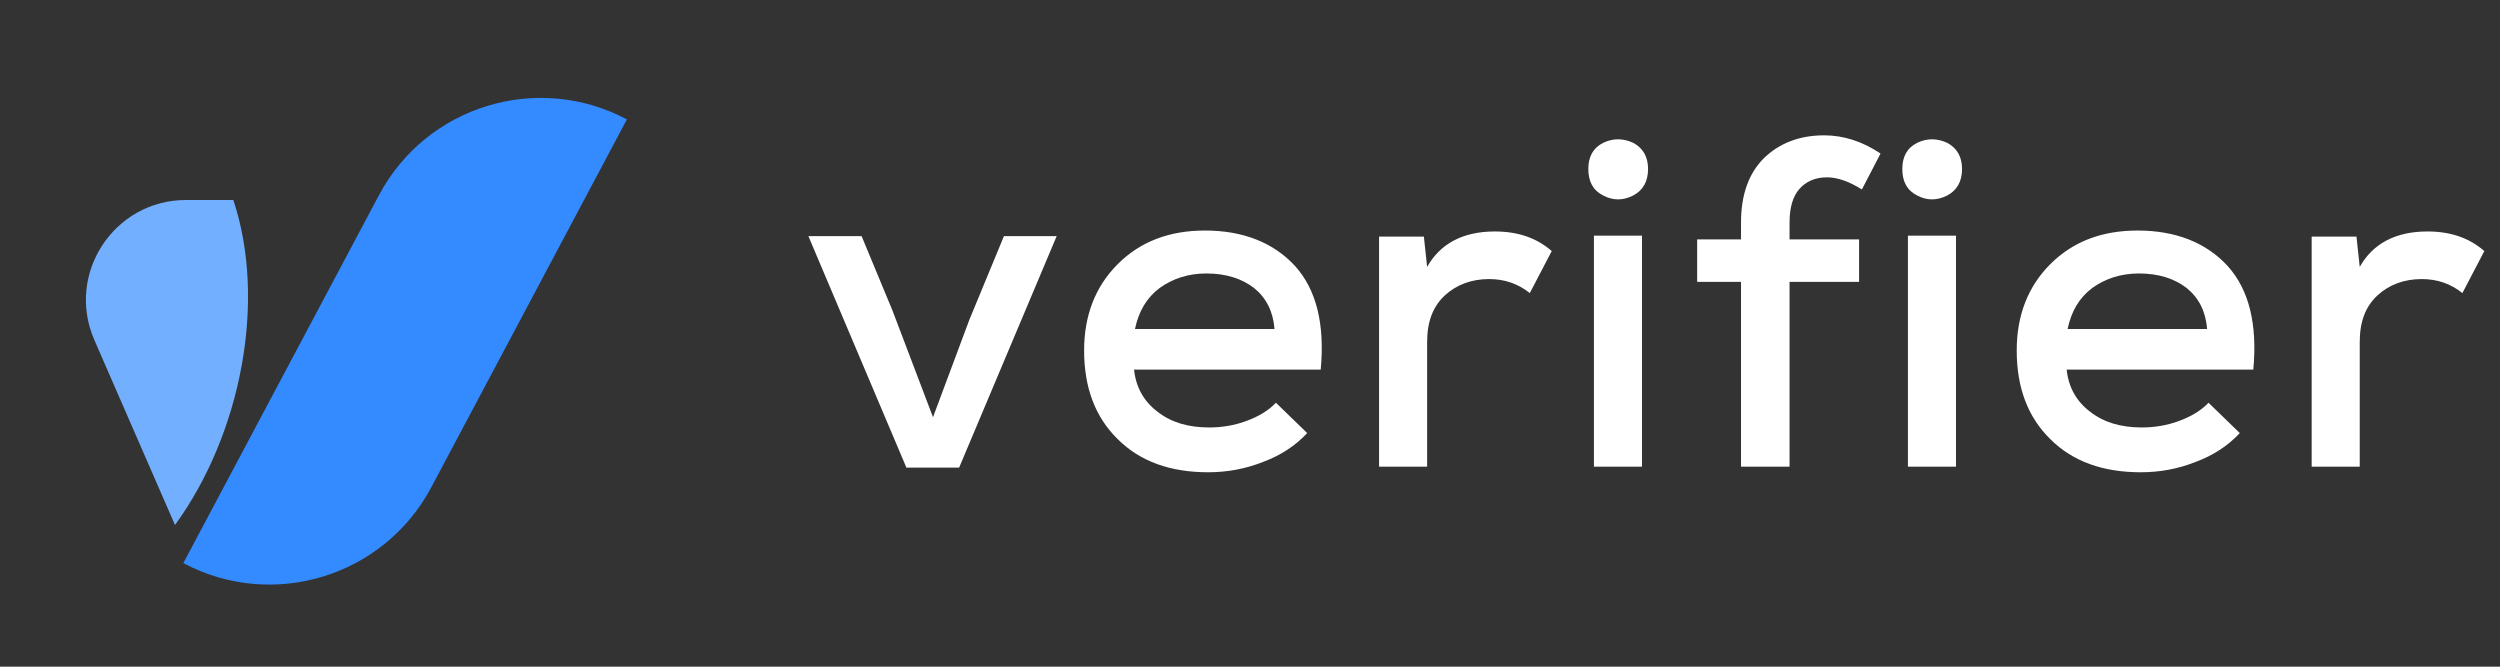 <svg width="150" height="40" viewBox="0 0 150 40" fill="none" xmlns="http://www.w3.org/2000/svg">
<rect x="0" y="0" width="150" height="40" fill="#333333" stroke="none"/>
<path d="M14 12L11.161 12C6.837 12 3.933 16.434 5.66 20.398L10.5 31.5C14.5 26 16 18 14 12Z" fill="#73AFFF"/>
<path d="M11 33.786L22.737 11.712C25.589 6.348 32.249 4.312 37.613 7.164L25.877 29.238C23.024 34.602 16.364 36.638 11 33.786Z" fill="#338BFF"/>
<path d="M60.236 14.168H63.4L57.548 28.056H54.384L48.504 14.168H51.696L53.544 18.62L55.98 25.032L58.164 19.18L60.236 14.168ZM79.243 22.176H68.043C68.155 23.24 68.631 24.08 69.443 24.696C70.255 25.34 71.291 25.648 72.551 25.648C73.279 25.648 74.035 25.536 74.791 25.256C75.547 24.976 76.135 24.612 76.555 24.164L78.431 25.984C77.731 26.74 76.835 27.328 75.771 27.72C74.707 28.14 73.615 28.336 72.495 28.336C70.227 28.336 68.407 27.692 67.063 26.348C65.719 25.032 65.047 23.268 65.047 21.028C65.047 18.928 65.719 17.192 67.063 15.848C68.407 14.504 70.143 13.832 72.299 13.832C74.595 13.832 76.415 14.56 77.703 15.96C78.991 17.388 79.495 19.46 79.243 22.176ZM68.099 19.74H76.471C76.387 18.676 75.967 17.864 75.239 17.276C74.511 16.716 73.559 16.408 72.383 16.408C71.291 16.408 70.367 16.716 69.583 17.276C68.799 17.864 68.323 18.676 68.099 19.74ZM82.744 14.196H85.432L85.628 16.016C86.412 14.616 87.784 13.888 89.688 13.888C91.088 13.888 92.208 14.28 93.104 15.064L91.788 17.584C91.088 17.024 90.276 16.744 89.352 16.744C88.288 16.744 87.392 17.08 86.692 17.724C85.964 18.396 85.628 19.32 85.628 20.524V28H82.744V14.196ZM98.52 14.14V28H95.636V14.14H98.52ZM95.3 10.136C95.3 10.892 95.58 11.424 96.196 11.732C96.784 12.04 97.372 12.04 97.988 11.732C98.576 11.424 98.884 10.892 98.884 10.136C98.884 9.408 98.576 8.876 97.988 8.568C97.372 8.288 96.784 8.288 96.196 8.568C95.58 8.876 95.3 9.408 95.3 10.136ZM107.373 28H104.461V16.912H101.829V14.364H104.461V13.356C104.461 11.704 104.909 10.416 105.833 9.492C106.757 8.596 107.961 8.12 109.445 8.12C110.621 8.12 111.741 8.484 112.833 9.212L111.713 11.368C110.957 10.892 110.257 10.64 109.613 10.64C108.913 10.64 108.353 10.892 107.961 11.34C107.569 11.788 107.373 12.46 107.373 13.356V14.364H111.545V16.912H107.373V28ZM117.359 14.14V28H114.475V14.14H117.359ZM114.139 10.136C114.139 10.892 114.419 11.424 115.035 11.732C115.623 12.04 116.211 12.04 116.827 11.732C117.415 11.424 117.723 10.892 117.723 10.136C117.723 9.408 117.415 8.876 116.827 8.568C116.211 8.288 115.623 8.288 115.035 8.568C114.419 8.876 114.139 9.408 114.139 10.136ZM135.199 22.176H123.999C124.111 23.24 124.587 24.08 125.399 24.696C126.211 25.34 127.247 25.648 128.507 25.648C129.235 25.648 129.991 25.536 130.747 25.256C131.503 24.976 132.091 24.612 132.511 24.164L134.387 25.984C133.687 26.74 132.791 27.328 131.727 27.72C130.663 28.14 129.571 28.336 128.451 28.336C126.183 28.336 124.363 27.692 123.019 26.348C121.675 25.032 121.003 23.268 121.003 21.028C121.003 18.928 121.675 17.192 123.019 15.848C124.363 14.504 126.099 13.832 128.255 13.832C130.551 13.832 132.371 14.56 133.659 15.96C134.947 17.388 135.451 19.46 135.199 22.176ZM124.055 19.74H132.427C132.343 18.676 131.923 17.864 131.195 17.276C130.467 16.716 129.515 16.408 128.339 16.408C127.247 16.408 126.323 16.716 125.539 17.276C124.755 17.864 124.279 18.676 124.055 19.74ZM138.7 14.196H141.388L141.584 16.016C142.368 14.616 143.74 13.888 145.644 13.888C147.044 13.888 148.164 14.28 149.06 15.064L147.744 17.584C147.044 17.024 146.232 16.744 145.308 16.744C144.244 16.744 143.348 17.08 142.648 17.724C141.92 18.396 141.584 19.32 141.584 20.524V28H138.7V14.196Z" fill="white"/>
</svg>
